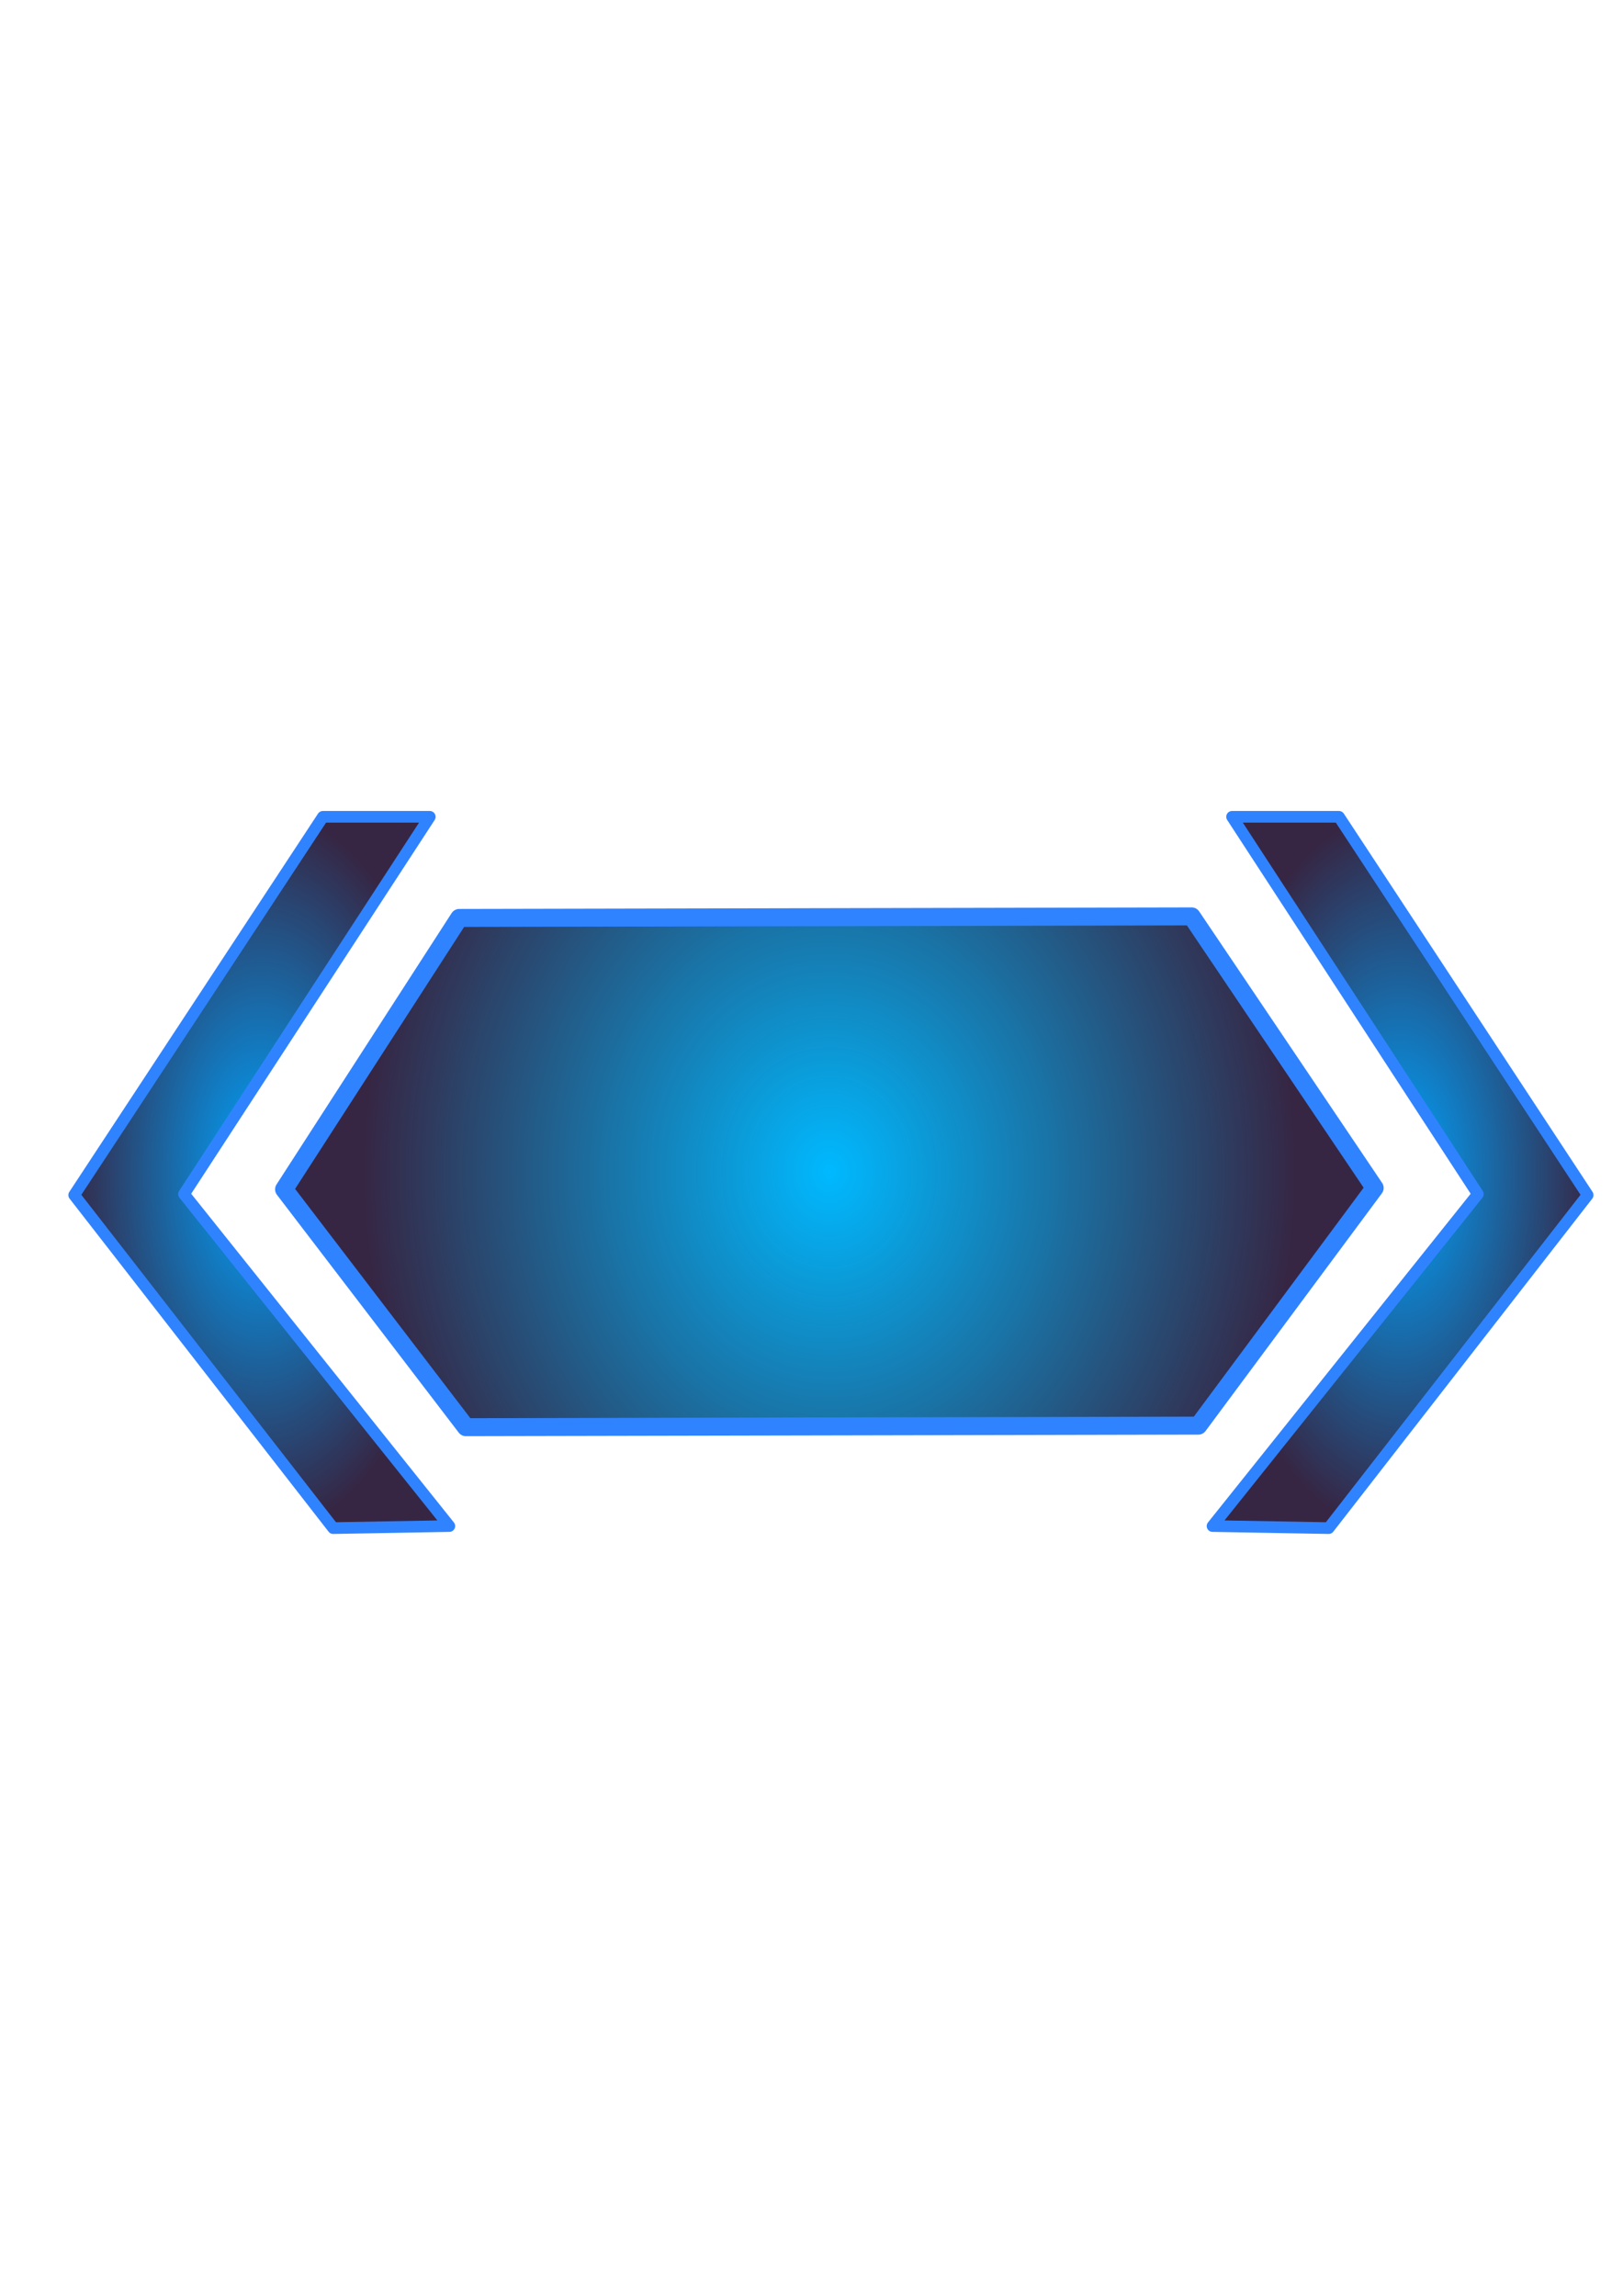 <?xml version="1.0" encoding="UTF-8" standalone="no"?>
<!-- Created with Inkscape (http://www.inkscape.org/) -->

<svg
   xmlns:osb="http://www.openswatchbook.org/uri/2009/osb"
   xmlns:dc="http://purl.org/dc/elements/1.1/"
   xmlns:cc="http://creativecommons.org/ns#"
   xmlns:rdf="http://www.w3.org/1999/02/22-rdf-syntax-ns#"
   xmlns:svg="http://www.w3.org/2000/svg"
   xmlns="http://www.w3.org/2000/svg"
   xmlns:xlink="http://www.w3.org/1999/xlink"
   xmlns:sodipodi="http://sodipodi.sourceforge.net/DTD/sodipodi-0.dtd"
   xmlns:inkscape="http://www.inkscape.org/namespaces/inkscape"
   width="210mm"
   height="297mm"
   viewBox="0 0 210 297"
   version="1.1"
   id="svg8"
   enable-background="new"
   inkscape:version="0.92.4 (5da689c313, 2019-01-14)"
   sodipodi:docname="end_turn_button_L.svg">
  <defs
     id="defs2">
    <linearGradient
       inkscape:collect="always"
       id="linearGradient6140">
      <stop
         style="stop-color:#00b9ff;stop-opacity:1"
         offset="0"
         id="stop6136" />
      <stop
         style="stop-color:#362644;stop-opacity:1"
         offset="1"
         id="stop6138" />
    </linearGradient>
    <linearGradient
       inkscape:collect="always"
       id="linearGradient2371">
      <stop
         style="stop-color:#000035;stop-opacity:1;"
         offset="0"
         id="stop2367" />
      <stop
         style="stop-color:#000035;stop-opacity:0;"
         offset="1"
         id="stop2369" />
    </linearGradient>
    <linearGradient
       id="linearGradient940"
       inkscape:collect="always">
      <stop
         id="stop936"
         offset="0"
         style="stop-color:#ff0000;stop-opacity:1" />
      <stop
         id="stop938"
         offset="1"
         style="stop-color:#000035;stop-opacity:0.97" />
    </linearGradient>
    <linearGradient
       id="linearGradient934"
       inkscape:collect="always">
      <stop
         id="stop930"
         offset="0"
         style="stop-color:#000000;stop-opacity:1;" />
      <stop
         id="stop932"
         offset="1"
         style="stop-color:#ff0000;stop-opacity:1" />
    </linearGradient>
    <linearGradient
       inkscape:collect="always"
       id="linearGradient920">
      <stop
         style="stop-color:#000000;stop-opacity:1"
         offset="0"
         id="stop916" />
      <stop
         style="stop-color:#ff0000;stop-opacity:1"
         offset="1"
         id="stop918" />
    </linearGradient>
    <linearGradient
       id="linearGradient890"
       inkscape:collect="always">
      <stop
         id="stop886"
         offset="0"
         style="stop-color:#00a5ff;stop-opacity:1" />
      <stop
         id="stop888"
         offset="1"
         style="stop-color:#362644;stop-opacity:1" />
    </linearGradient>
    <linearGradient
       id="linearGradient4166"
       osb:paint="solid">
      <stop
         style="stop-color:#00002f;stop-opacity:1;"
         offset="0"
         id="stop4164" />
    </linearGradient>
    <linearGradient
       id="linearGradient4098"
       osb:paint="solid">
      <stop
         style="stop-color:#0000d1;stop-opacity:1;"
         offset="0"
         id="stop4096" />
    </linearGradient>
    <linearGradient
       id="linearGradient3114"
       osb:paint="solid">
      <stop
         style="stop-color:#000000;stop-opacity:1;"
         offset="0"
         id="stop3112" />
    </linearGradient>
    <linearGradient
       inkscape:collect="always"
       id="linearGradient3080">
      <stop
         style="stop-color:#00a5ff;stop-opacity:1"
         offset="0"
         id="stop3076" />
      <stop
         style="stop-color:#362644;stop-opacity:1"
         offset="1"
         id="stop3078" />
    </linearGradient>
    <linearGradient
       id="linearGradient2794"
       osb:paint="solid">
      <stop
         style="stop-color:#0000ff;stop-opacity:1;"
         offset="0"
         id="stop2792" />
    </linearGradient>
    <linearGradient
       id="linearGradient2788"
       osb:paint="solid">
      <stop
         style="stop-color:#00003a;stop-opacity:1;"
         offset="0"
         id="stop2786" />
    </linearGradient>
    <linearGradient
       id="linearGradient2612"
       osb:paint="solid">
      <stop
         style="stop-color:#000000;stop-opacity:1;"
         offset="0"
         id="stop2610" />
    </linearGradient>
    <linearGradient
       id="linearGradient2475"
       osb:paint="solid">
      <stop
         style="stop-color:#00a1dd;stop-opacity:1;"
         offset="0"
         id="stop2473" />
    </linearGradient>
    <linearGradient
       id="linearGradient2449"
       osb:paint="solid">
      <stop
         style="stop-color:#00c2dd;stop-opacity:1;"
         offset="0"
         id="stop2447" />
    </linearGradient>
    <linearGradient
       id="linearGradient2417"
       osb:paint="solid">
      <stop
         style="stop-color:#00a1dd;stop-opacity:1;"
         offset="0"
         id="stop2415" />
    </linearGradient>
    <linearGradient
       id="linearGradient6346"
       osb:paint="solid">
      <stop
         style="stop-color:#9a9a9a;stop-opacity:1;"
         offset="0"
         id="stop6344" />
    </linearGradient>
    <linearGradient
       inkscape:collect="always"
       id="linearGradient4647">
      <stop
         style="stop-color:#000000;stop-opacity:1;"
         offset="0"
         id="stop4643" />
      <stop
         style="stop-color:#000000;stop-opacity:0;"
         offset="1"
         id="stop4645" />
    </linearGradient>
    <radialGradient
       inkscape:collect="always"
       xlink:href="#linearGradient4647"
       id="radialGradient4649"
       cx="140.097"
       cy="75.512"
       fx="140.097"
       fy="75.512"
       r="50.682"
       gradientTransform="matrix(-0.681,-0.957,1.079,-0.767,139.797,326.636)"
       gradientUnits="userSpaceOnUse"
       spreadMethod="pad" />
    <radialGradient
       inkscape:collect="always"
       xlink:href="#linearGradient3080"
       id="radialGradient3084"
       cx="98.933"
       cy="138.58"
       fx="98.933"
       fy="138.58"
       r="4.4"
       gradientTransform="matrix(5.686,0,0,10.627,-528.691,-1321.04)"
       gradientUnits="userSpaceOnUse" />
    <radialGradient
       inkscape:collect="always"
       xlink:href="#linearGradient940"
       id="radialGradient910"
       gradientUnits="userSpaceOnUse"
       gradientTransform="matrix(4.728,0.024,-0.042,8.226,-428.524,-990.017)"
       cx="114.598"
       cy="138.416"
       fx="114.598"
       fy="138.416"
       r="15.655" />
    <radialGradient
       inkscape:collect="always"
       xlink:href="#linearGradient920"
       id="radialGradient912"
       gradientUnits="userSpaceOnUse"
       gradientTransform="matrix(5.649,0,0,10.557,-553.691,-1311.441)"
       cx="130.229"
       cy="138.58"
       fx="130.229"
       fy="138.58"
       r="4.4" />
    <radialGradient
       inkscape:collect="always"
       xlink:href="#linearGradient934"
       id="radialGradient914"
       gradientUnits="userSpaceOnUse"
       gradientTransform="matrix(5.618,0,0,10.5,-521.604,-1303.312)"
       cx="98.933"
       cy="138.58"
       fx="98.933"
       fy="138.58"
       r="4.4" />
    <linearGradient
       inkscape:collect="always"
       xlink:href="#linearGradient2371"
       id="linearGradient2373"
       x1="119.062"
       y1="134.017"
       x2="127.132"
       y2="127.733"
       gradientUnits="userSpaceOnUse" />
    <radialGradient
       inkscape:collect="always"
       xlink:href="#linearGradient6140"
       id="radialGradient6158"
       cx="114.598"
       cy="138.415"
       fx="114.598"
       fy="138.415"
       r="15.294"
       gradientTransform="matrix(3.946,-0.015,0.018,4.561,-347.377,-477.988)"
       gradientUnits="userSpaceOnUse" />
    <radialGradient
       inkscape:collect="always"
       xlink:href="#linearGradient890"
       id="radialGradient6192"
       cx="130.229"
       cy="138.58"
       fx="130.229"
       fy="138.58"
       r="4.4"
       gradientTransform="matrix(5.686,0,0,10.627,-559.36,-1321.038)"
       gradientUnits="userSpaceOnUse" />
  </defs>
  <sodipodi:namedview
     id="base"
     pagecolor="#ffffff"
     bordercolor="#666666"
     borderopacity="1.0"
     inkscape:pageopacity="0.0"
     inkscape:pageshadow="2"
     inkscape:zoom="0.70710682"
     inkscape:cx="-24.726614"
     inkscape:cy="326.35792"
     inkscape:document-units="mm"
     inkscape:current-layer="g906"
     showgrid="false"
     objecttolerance="50"
     inkscape:snap-global="false"
     inkscape:window-width="1920"
     inkscape:window-height="1001"
     inkscape:window-x="-9"
     inkscape:window-y="-9"
     inkscape:window-maximized="1" />
  <g
     inkscape:groupmode="layer"
     id="layer5"
     inkscape:label="background"
     style="display:none">
    <rect
       style="opacity:1;fill:#060000;fill-opacity:1;stroke:#000000;stroke-width:0.3;stroke-linejoin:round;stroke-miterlimit:4;stroke-dasharray:none;stroke-opacity:1;paint-order:stroke markers fill"
       id="rect897"
       width="57.613"
       height="44.715"
       x="85.46"
       y="127.733"
       ry="1.614" />
  </g>
  <g
     inkscape:groupmode="layer"
     id="layer2"
     inkscape:label="Button"
     style="display:inline">
    <path
       style="opacity:1;fill:url(#radialGradient6158);fill-opacity:1;stroke:#3083ff;stroke-width:2.329;stroke-linejoin:round;stroke-miterlimit:4;stroke-dasharray:none;stroke-opacity:1;paint-order:stroke markers fill"
       inkscape:transform-center-y="7.1645555e-05"
       d="m 60.283,184.629 -23.525,-30.769 22.66,-35.109 94.772,-0.2 23.677,35.129 -22.812,30.748 z"
       id="path832"
       inkscape:connector-curvature="0"
       inkscape:transform-center-x="-3.4243731e-05"
       sodipodi:nodetypes="ccccccc" />
  </g>
  <g
     style="display:none"
     inkscape:label="Button copy"
     id="g906"
     inkscape:groupmode="layer">
    <path
       sodipodi:nodetypes="ccccccc"
       inkscape:transform-center-x="-3.1905807e-05"
       inkscape:connector-curvature="0"
       id="path900"
       d="m 60.692,184.246 -23.41,-30.619 22.549,-34.937 94.31,-0.199 23.562,34.958 -22.701,30.598 z"
       inkscape:transform-center-y="7.3520352e-05"
       style="opacity:1;fill:url(#radialGradient910);fill-opacity:1;stroke:#ff0000;stroke-width:2.318;stroke-linejoin:round;stroke-miterlimit:4;stroke-dasharray:none;stroke-opacity:1;paint-order:stroke markers fill" />
  </g>
  <g
     inkscape:groupmode="layer"
     id="layer3"
     inkscape:label="Right Chev"
     style="display:inline">
    <path
       style="fill:url(#radialGradient6192);fill-opacity:1;stroke:#3083ff;stroke-width:1.507;stroke-linecap:butt;stroke-linejoin:round;stroke-miterlimit:4;stroke-dasharray:none;stroke-opacity:1"
       d="m 191.217,154.477 -31.8,-48.811 h 13.83 l 32.181,48.936 -33.511,43.085 -15.027,-0.266 z"
       id="path2562-7"
       inkscape:connector-curvature="0" />
  </g>
  <g
     style="display:none"
     inkscape:label="Right Chev copy"
     id="g898"
     inkscape:groupmode="layer">
    <path
       inkscape:connector-curvature="0"
       id="path896"
       d="m 191.916,154.302 -31.589,-48.488 h 13.738 l 31.968,48.612 -33.289,42.8 -14.927,-0.264 z"
       style="fill:url(#radialGradient912);fill-opacity:1;stroke:#ff0000;stroke-width:1.497;stroke-linecap:butt;stroke-linejoin:round;stroke-miterlimit:4;stroke-dasharray:none;stroke-opacity:1" />
  </g>
  <g
     inkscape:groupmode="layer"
     id="layer4"
     inkscape:label="Left Chev"
     style="display:inline">
    <path
       style="fill:url(#radialGradient3084);fill-opacity:1;stroke:#3083ff;stroke-width:1.507;stroke-linecap:butt;stroke-linejoin:round;stroke-miterlimit:4;stroke-dasharray:none;stroke-opacity:1"
       d="m 23.81,154.477 31.8,-48.811 h -13.83 l -32.181,48.936 33.511,43.085 15.027,-0.266 z"
       id="path2562-1"
       inkscape:connector-curvature="0" />
  </g>
  <g
     style="display:none"
     inkscape:label="Left Chev copy"
     id="g894"
     inkscape:groupmode="layer">
    <path
       inkscape:connector-curvature="0"
       id="path892"
       d="M 24.267,154.495 55.685,106.27 H 42.021 l -31.795,48.349 33.109,42.568 14.846,-0.263 z"
       style="fill:url(#radialGradient914);fill-opacity:1;stroke:#ff0000;stroke-width:1.489;stroke-linecap:butt;stroke-linejoin:round;stroke-miterlimit:4;stroke-dasharray:none;stroke-opacity:1" />
  </g>
</svg>

